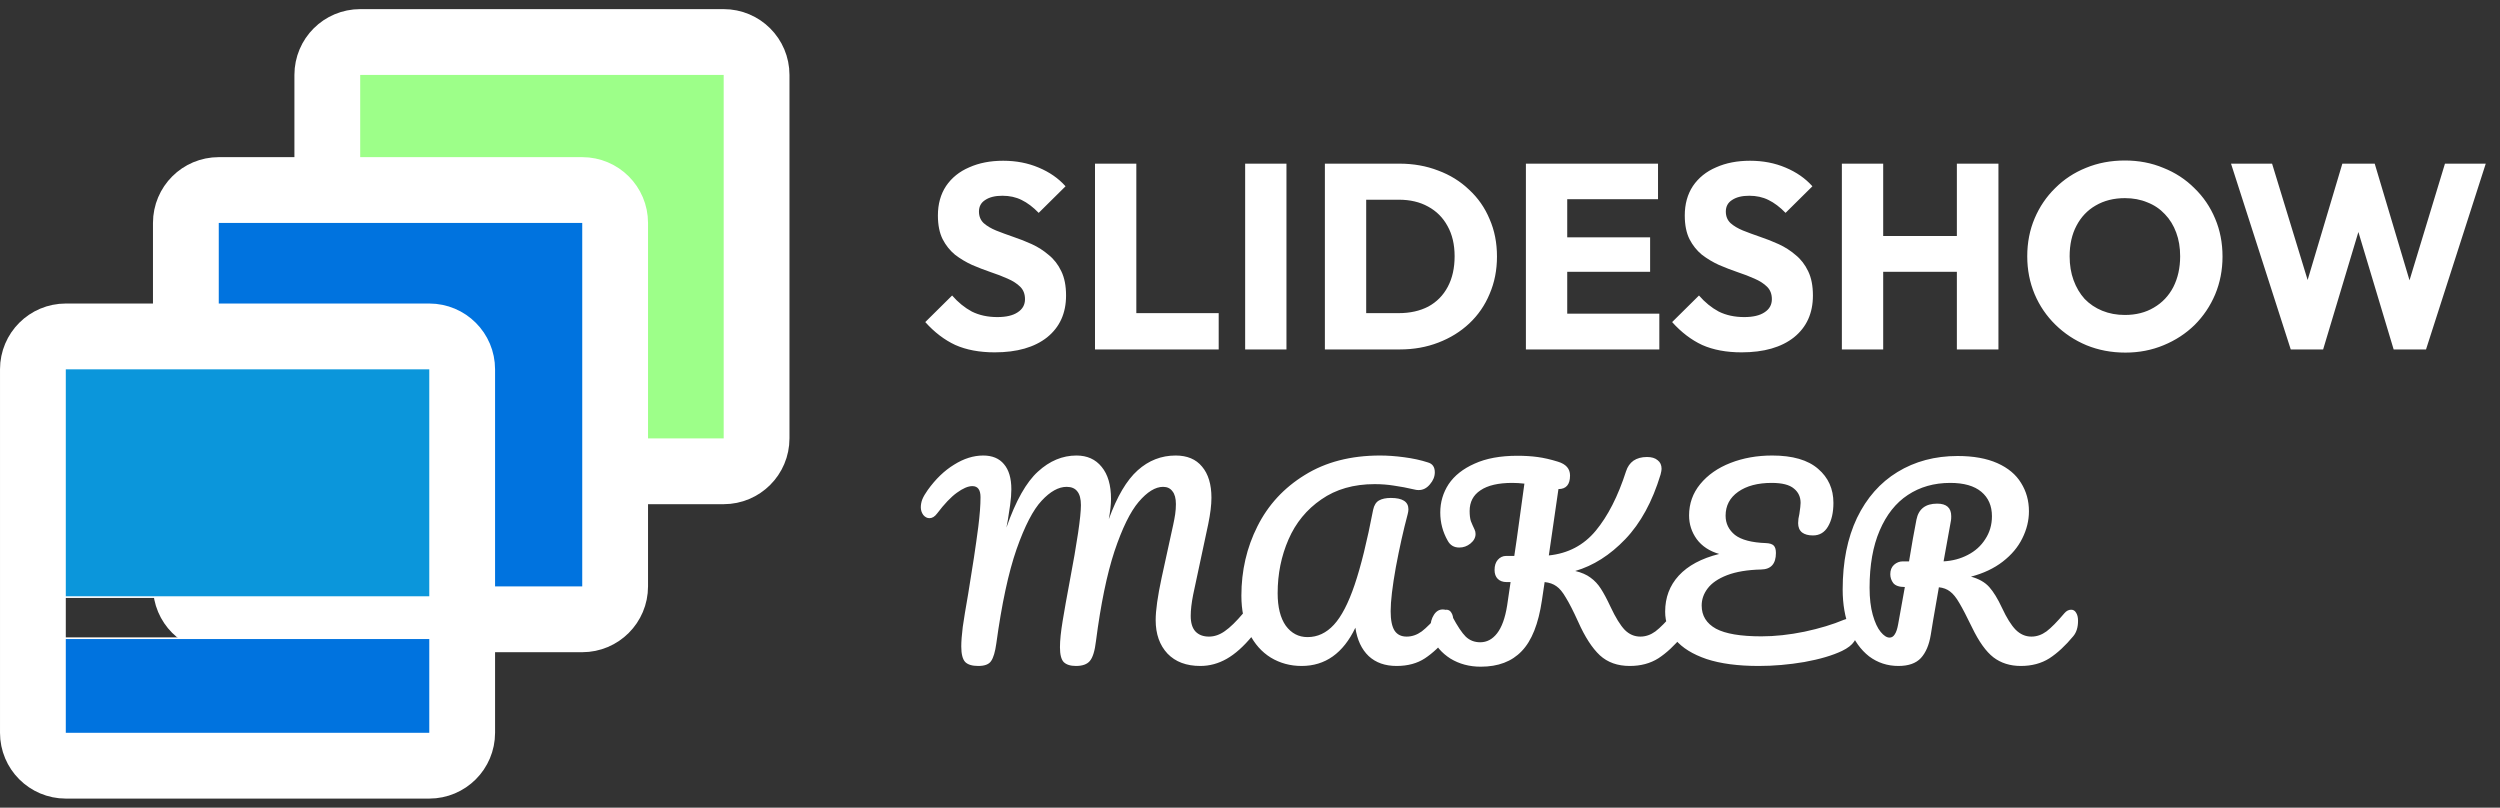 <svg width="130" height="42" viewBox="0 0 130 42" fill="none" xmlns="http://www.w3.org/2000/svg">
<rect x="0" y="0" width="130" height="42" fill="#333333" stroke="none"/>
<path d="M18.73 2.185H37.631C38.576 2.185 39.342 2.95 39.342 3.895V22.796C39.342 23.741 38.576 24.507 37.631 24.507H18.73C17.785 24.507 17.02 23.741 17.02 22.796V3.895C17.02 2.95 17.785 2.185 18.73 2.185Z" fill="#9DFF89" stroke="white" stroke-width="3.421"/>
<path d="M11.375 9.882H30.276C31.221 9.882 31.987 10.647 31.987 11.592V30.493C31.987 31.438 31.221 32.204 30.276 32.204H11.375C10.43 32.204 9.665 31.438 9.665 30.493V11.592C9.665 10.647 10.43 9.882 11.375 9.882Z" fill="#0073DF" stroke="white" stroke-width="3.421"/>
<rect x="2.78" y="33.187" width="20.441" height="5.474" fill="#0073DF" stroke="white" stroke-width="0.086"/>
<rect x="2.78" y="17.793" width="20.441" height="13.257" fill="#0B96DB" stroke="white" stroke-width="0.086"/>
<path d="M3.421 17.494H22.322C23.267 17.494 24.033 18.259 24.033 19.204V38.105C24.033 39.05 23.267 39.816 22.322 39.816H3.421C2.476 39.816 1.711 39.05 1.711 38.105V19.204C1.711 18.259 2.476 17.494 3.421 17.494Z" stroke="white" stroke-width="3.421"/>
<path d="M51.727 18.322C50.933 18.322 50.249 18.194 49.674 17.938C49.108 17.674 48.588 17.277 48.114 16.748L49.51 15.366C49.82 15.722 50.162 16 50.536 16.201C50.919 16.392 51.362 16.488 51.863 16.488C52.32 16.488 52.671 16.406 52.917 16.241C53.173 16.077 53.3 15.849 53.3 15.557C53.3 15.293 53.218 15.078 53.054 14.914C52.89 14.75 52.671 14.609 52.397 14.49C52.133 14.371 51.836 14.257 51.508 14.148C51.188 14.038 50.869 13.915 50.55 13.778C50.23 13.632 49.934 13.454 49.66 13.245C49.396 13.026 49.181 12.757 49.017 12.437C48.853 12.109 48.771 11.698 48.771 11.206C48.771 10.613 48.912 10.102 49.195 9.673C49.487 9.244 49.888 8.92 50.399 8.702C50.91 8.473 51.498 8.359 52.164 8.359C52.84 8.359 53.455 8.478 54.012 8.715C54.578 8.952 55.043 9.276 55.408 9.687L54.012 11.069C53.72 10.768 53.423 10.544 53.122 10.398C52.831 10.252 52.498 10.179 52.123 10.179C51.749 10.179 51.453 10.252 51.234 10.398C51.015 10.535 50.906 10.736 50.906 11.001C50.906 11.247 50.988 11.447 51.152 11.603C51.316 11.749 51.531 11.876 51.795 11.986C52.069 12.095 52.365 12.205 52.684 12.314C53.013 12.424 53.337 12.551 53.656 12.697C53.975 12.843 54.267 13.03 54.532 13.258C54.806 13.477 55.025 13.76 55.189 14.107C55.353 14.444 55.435 14.864 55.435 15.366C55.435 16.287 55.107 17.012 54.45 17.541C53.793 18.061 52.885 18.322 51.727 18.322ZM56.94 18.171V8.51H59.089V18.171H56.94ZM58.596 18.171V16.283H63.372V18.171H58.596ZM64.748 18.171V8.51H66.896V18.171H64.748ZM70.344 18.171V16.283H72.739C73.323 16.283 73.834 16.169 74.272 15.941C74.71 15.703 75.047 15.361 75.284 14.914C75.522 14.467 75.64 13.938 75.64 13.327C75.64 12.716 75.517 12.191 75.271 11.753C75.033 11.315 74.696 10.978 74.258 10.741C73.829 10.503 73.323 10.385 72.739 10.385H70.276V8.51H72.766C73.496 8.51 74.167 8.629 74.778 8.866C75.398 9.094 75.937 9.427 76.393 9.865C76.858 10.293 77.214 10.804 77.46 11.397C77.716 11.981 77.843 12.629 77.843 13.341C77.843 14.043 77.716 14.691 77.46 15.284C77.214 15.877 76.862 16.387 76.406 16.816C75.95 17.245 75.412 17.578 74.792 17.815C74.18 18.052 73.514 18.171 72.794 18.171H70.344ZM68.894 18.171V8.51H71.042V18.171H68.894ZM79.347 18.171V8.51H81.496V18.171H79.347ZM80.989 18.171V16.31H86.285V18.171H80.989ZM80.989 14.134V12.341H85.806V14.134H80.989ZM80.989 10.357V8.51H86.217V10.357H80.989ZM90.564 18.322C89.77 18.322 89.086 18.194 88.511 17.938C87.945 17.674 87.425 17.277 86.951 16.748L88.347 15.366C88.657 15.722 88.999 16 89.373 16.201C89.756 16.392 90.199 16.488 90.7 16.488C91.156 16.488 91.508 16.406 91.754 16.241C92.01 16.077 92.137 15.849 92.137 15.557C92.137 15.293 92.055 15.078 91.891 14.914C91.727 14.75 91.508 14.609 91.234 14.49C90.969 14.371 90.673 14.257 90.345 14.148C90.025 14.038 89.706 13.915 89.387 13.778C89.067 13.632 88.771 13.454 88.497 13.245C88.233 13.026 88.018 12.757 87.854 12.437C87.69 12.109 87.608 11.698 87.608 11.206C87.608 10.613 87.749 10.102 88.032 9.673C88.324 9.244 88.725 8.92 89.236 8.702C89.747 8.473 90.335 8.359 91.001 8.359C91.677 8.359 92.292 8.478 92.849 8.715C93.414 8.952 93.88 9.276 94.245 9.687L92.849 11.069C92.557 10.768 92.26 10.544 91.959 10.398C91.667 10.252 91.334 10.179 90.96 10.179C90.586 10.179 90.29 10.252 90.071 10.398C89.852 10.535 89.743 10.736 89.743 11.001C89.743 11.247 89.825 11.447 89.989 11.603C90.153 11.749 90.367 11.876 90.632 11.986C90.906 12.095 91.202 12.205 91.522 12.314C91.85 12.424 92.174 12.551 92.493 12.697C92.812 12.843 93.104 13.03 93.369 13.258C93.642 13.477 93.862 13.76 94.026 14.107C94.19 14.444 94.272 14.864 94.272 15.366C94.272 16.287 93.944 17.012 93.287 17.541C92.63 18.061 91.722 18.322 90.564 18.322ZM95.777 18.171V8.51H97.926V18.171H95.777ZM101.757 18.171V8.51H103.919V18.171H101.757ZM97.064 14.134V12.273H102.469V14.134H97.064ZM110.522 18.335C109.792 18.335 109.117 18.207 108.496 17.952C107.885 17.697 107.347 17.341 106.882 16.885C106.416 16.429 106.056 15.899 105.801 15.297C105.545 14.686 105.417 14.029 105.417 13.327C105.417 12.615 105.545 11.958 105.801 11.356C106.056 10.754 106.412 10.23 106.868 9.783C107.324 9.326 107.858 8.975 108.469 8.729C109.089 8.473 109.764 8.346 110.494 8.346C111.215 8.346 111.881 8.473 112.492 8.729C113.113 8.975 113.651 9.326 114.107 9.783C114.572 10.23 114.933 10.759 115.188 11.37C115.443 11.972 115.571 12.629 115.571 13.341C115.571 14.043 115.443 14.7 115.188 15.311C114.933 15.913 114.577 16.442 114.121 16.898C113.664 17.345 113.126 17.697 112.506 17.952C111.895 18.207 111.233 18.335 110.522 18.335ZM110.494 16.378C111.069 16.378 111.571 16.251 112 15.995C112.437 15.74 112.775 15.384 113.012 14.928C113.249 14.463 113.368 13.929 113.368 13.327C113.368 12.871 113.3 12.46 113.163 12.095C113.026 11.721 112.83 11.402 112.574 11.137C112.319 10.864 112.013 10.658 111.657 10.521C111.311 10.376 110.923 10.303 110.494 10.303C109.92 10.303 109.413 10.43 108.975 10.686C108.547 10.932 108.214 11.283 107.976 11.739C107.739 12.187 107.621 12.716 107.621 13.327C107.621 13.783 107.689 14.198 107.826 14.572C107.963 14.946 108.154 15.27 108.401 15.544C108.656 15.808 108.962 16.014 109.317 16.159C109.673 16.305 110.066 16.378 110.494 16.378ZM119.119 18.171L116.013 8.51H118.148L120.419 15.941H119.585L121.802 8.51H123.485L125.702 15.941H124.88L127.138 8.51H129.259L126.153 18.171H124.47L122.239 10.741H123.033L120.803 18.171H119.119Z" fill="white"/>
<path d="M50.871 34.63C50.555 34.63 50.328 34.562 50.191 34.425C50.055 34.279 49.986 34.01 49.986 33.617C49.986 33.351 50.012 33.014 50.063 32.603C50.123 32.184 50.217 31.611 50.345 30.884C50.568 29.541 50.743 28.378 50.871 27.394C50.948 26.779 50.987 26.265 50.987 25.855C50.987 25.47 50.846 25.278 50.563 25.278C50.341 25.278 50.072 25.393 49.755 25.624C49.447 25.846 49.105 26.206 48.729 26.702C48.609 26.864 48.477 26.945 48.331 26.945C48.212 26.945 48.105 26.89 48.011 26.779C47.925 26.659 47.882 26.526 47.882 26.381C47.882 26.244 47.908 26.107 47.959 25.97C48.019 25.825 48.113 25.663 48.241 25.483C48.652 24.91 49.109 24.469 49.614 24.162C50.119 23.845 50.623 23.687 51.128 23.687C51.598 23.687 51.958 23.837 52.206 24.136C52.462 24.435 52.59 24.871 52.59 25.444C52.59 25.675 52.569 25.949 52.526 26.265C52.483 26.573 52.445 26.826 52.411 27.022C52.377 27.219 52.351 27.356 52.334 27.433C52.821 26.039 53.369 25.068 53.976 24.521C54.583 23.965 55.25 23.687 55.977 23.687C56.533 23.687 56.969 23.884 57.286 24.277C57.611 24.67 57.773 25.226 57.773 25.945C57.773 26.227 57.735 26.578 57.658 26.997C58.086 25.817 58.586 24.97 59.159 24.457C59.732 23.943 60.39 23.687 61.135 23.687C61.733 23.687 62.191 23.879 62.507 24.264C62.832 24.649 62.995 25.188 62.995 25.881C62.995 26.257 62.939 26.715 62.828 27.253L62.045 30.922C61.96 31.35 61.917 31.718 61.917 32.026C61.917 32.385 61.998 32.654 62.161 32.834C62.332 33.014 62.567 33.103 62.866 33.103C63.149 33.103 63.422 33.009 63.688 32.821C63.961 32.633 64.282 32.321 64.65 31.884C64.752 31.765 64.868 31.705 64.996 31.705C65.107 31.705 65.193 31.756 65.253 31.859C65.321 31.962 65.355 32.103 65.355 32.282C65.355 32.616 65.274 32.881 65.112 33.078C64.667 33.617 64.226 34.01 63.79 34.258C63.354 34.506 62.896 34.63 62.417 34.63C61.69 34.63 61.122 34.416 60.711 33.989C60.301 33.552 60.095 32.971 60.095 32.244C60.095 31.739 60.198 31.008 60.403 30.05L60.916 27.702C60.934 27.625 60.963 27.488 61.006 27.292C61.049 27.095 61.083 26.911 61.109 26.74C61.135 26.561 61.147 26.385 61.147 26.214C61.147 25.915 61.087 25.692 60.968 25.547C60.856 25.393 60.694 25.316 60.48 25.316C60.078 25.316 59.655 25.577 59.21 26.099C58.774 26.612 58.355 27.467 57.953 28.665C57.559 29.862 57.239 31.418 56.991 33.334C56.931 33.847 56.824 34.194 56.67 34.373C56.525 34.544 56.285 34.63 55.952 34.63C55.661 34.63 55.447 34.562 55.31 34.425C55.182 34.288 55.118 34.031 55.118 33.655C55.118 33.304 55.165 32.847 55.259 32.282C55.353 31.709 55.473 31.038 55.618 30.268C56.011 28.198 56.208 26.864 56.208 26.265C56.208 25.941 56.144 25.701 56.016 25.547C55.896 25.393 55.712 25.316 55.464 25.316C55.045 25.316 54.613 25.556 54.168 26.035C53.724 26.505 53.288 27.347 52.86 28.562C52.441 29.768 52.09 31.401 51.808 33.462C51.748 33.899 51.658 34.202 51.538 34.373C51.427 34.544 51.205 34.63 50.871 34.63ZM67.683 34.63C67.093 34.63 66.558 34.484 66.079 34.194C65.609 33.903 65.237 33.484 64.963 32.937C64.689 32.381 64.552 31.726 64.552 30.974C64.552 29.674 64.83 28.472 65.386 27.369C65.942 26.257 66.763 25.367 67.849 24.7C68.936 24.025 70.24 23.687 71.762 23.687C72.156 23.687 72.575 23.717 73.019 23.777C73.473 23.837 73.883 23.926 74.251 24.046C74.491 24.114 74.61 24.285 74.61 24.559C74.61 24.782 74.525 24.991 74.354 25.188C74.191 25.384 73.999 25.483 73.776 25.483C73.708 25.483 73.657 25.479 73.623 25.47C73.178 25.367 72.797 25.295 72.481 25.252C72.164 25.201 71.831 25.175 71.48 25.175C70.394 25.175 69.47 25.44 68.709 25.97C67.948 26.492 67.379 27.185 67.003 28.049C66.626 28.913 66.438 29.845 66.438 30.845C66.438 31.572 66.579 32.137 66.862 32.539C67.152 32.932 67.529 33.129 67.991 33.129C68.512 33.129 68.97 32.915 69.363 32.487C69.757 32.06 70.116 31.367 70.441 30.409C70.766 29.451 71.087 28.151 71.403 26.509C71.454 26.27 71.557 26.107 71.711 26.022C71.865 25.936 72.07 25.893 72.327 25.893C72.934 25.893 73.238 26.09 73.238 26.484C73.238 26.552 73.225 26.637 73.199 26.74C72.977 27.57 72.772 28.489 72.583 29.498C72.404 30.499 72.314 31.26 72.314 31.782C72.314 32.244 72.382 32.582 72.519 32.795C72.656 33.001 72.866 33.103 73.148 33.103C73.421 33.103 73.682 33.014 73.93 32.834C74.178 32.646 74.491 32.329 74.867 31.884C74.969 31.765 75.085 31.705 75.213 31.705C75.324 31.705 75.41 31.756 75.47 31.859C75.538 31.962 75.573 32.103 75.573 32.282C75.573 32.616 75.491 32.881 75.329 33.078C74.91 33.582 74.499 33.967 74.097 34.232C73.695 34.497 73.203 34.63 72.622 34.63C72.023 34.63 71.54 34.459 71.172 34.117C70.804 33.766 70.573 33.274 70.479 32.642C69.847 33.967 68.914 34.63 67.683 34.63ZM87.364 31.705C87.475 31.705 87.561 31.756 87.621 31.859C87.689 31.962 87.723 32.103 87.723 32.282C87.723 32.616 87.642 32.881 87.479 33.078C87.069 33.574 86.654 33.959 86.235 34.232C85.816 34.497 85.32 34.63 84.747 34.63C84.114 34.63 83.597 34.446 83.195 34.078C82.793 33.702 82.416 33.12 82.066 32.334C81.809 31.769 81.595 31.35 81.424 31.076C81.262 30.794 81.099 30.597 80.937 30.486C80.774 30.366 80.569 30.294 80.321 30.268L80.18 31.217C80 32.441 79.65 33.321 79.128 33.86C78.615 34.399 77.905 34.668 76.998 34.668C76.408 34.668 75.882 34.527 75.42 34.245C74.967 33.954 74.65 33.587 74.471 33.142C74.411 32.988 74.381 32.821 74.381 32.642C74.381 32.385 74.441 32.163 74.561 31.974C74.68 31.786 74.834 31.692 75.022 31.692C75.134 31.692 75.228 31.722 75.305 31.782C75.382 31.833 75.454 31.927 75.523 32.064C75.788 32.56 76.019 32.907 76.216 33.103C76.421 33.3 76.673 33.398 76.972 33.398C77.315 33.398 77.605 33.244 77.845 32.937C78.093 32.62 78.268 32.137 78.371 31.487L78.55 30.268H78.345C78.148 30.268 77.995 30.212 77.883 30.101C77.772 29.99 77.717 29.836 77.717 29.64C77.717 29.417 77.772 29.242 77.883 29.113C78.003 28.977 78.148 28.908 78.32 28.908H78.743C78.803 28.489 78.846 28.198 78.871 28.036L79.269 25.149C79.046 25.124 78.837 25.111 78.64 25.111C77.913 25.111 77.362 25.239 76.985 25.496C76.609 25.744 76.421 26.103 76.421 26.573C76.421 26.787 76.442 26.962 76.485 27.099C76.536 27.228 76.6 27.373 76.677 27.535C76.712 27.604 76.729 27.681 76.729 27.767C76.729 27.955 76.639 28.121 76.459 28.267C76.288 28.404 76.096 28.472 75.882 28.472C75.608 28.472 75.407 28.352 75.279 28.113C75.022 27.66 74.894 27.172 74.894 26.65C74.894 26.111 75.04 25.62 75.33 25.175C75.63 24.73 76.079 24.375 76.677 24.11C77.276 23.837 78.016 23.7 78.897 23.7C79.282 23.7 79.632 23.721 79.949 23.764C80.274 23.807 80.629 23.888 81.014 24.008C81.433 24.136 81.642 24.375 81.642 24.726C81.642 25.196 81.441 25.432 81.039 25.432L80.539 28.883C81.54 28.78 82.352 28.352 82.977 27.6C83.609 26.838 84.135 25.808 84.554 24.508C84.631 24.268 84.76 24.084 84.939 23.956C85.127 23.828 85.363 23.764 85.645 23.764C85.884 23.764 86.068 23.819 86.197 23.931C86.333 24.033 86.402 24.183 86.402 24.38C86.402 24.439 86.385 24.538 86.35 24.675C85.923 26.086 85.311 27.206 84.516 28.036C83.721 28.866 82.853 29.417 81.912 29.691C82.237 29.768 82.502 29.883 82.707 30.037C82.921 30.191 83.1 30.384 83.246 30.614C83.391 30.837 83.558 31.149 83.746 31.551C84.011 32.115 84.259 32.517 84.49 32.757C84.721 32.988 84.991 33.103 85.299 33.103C85.572 33.103 85.833 33.014 86.081 32.834C86.329 32.646 86.641 32.329 87.018 31.884C87.12 31.765 87.236 31.705 87.364 31.705ZM95.876 32.231C96.005 32.18 96.112 32.154 96.197 32.154C96.334 32.154 96.436 32.205 96.505 32.308C96.573 32.41 96.608 32.543 96.608 32.706C96.608 32.962 96.543 33.18 96.415 33.36C96.295 33.539 96.086 33.702 95.787 33.847C95.282 34.087 94.628 34.279 93.824 34.425C93.02 34.562 92.229 34.63 91.45 34.63C90.373 34.63 89.47 34.51 88.743 34.271C88.016 34.023 87.473 33.685 87.114 33.257C86.763 32.83 86.588 32.346 86.588 31.808C86.588 31.072 86.823 30.448 87.294 29.934C87.773 29.413 88.474 29.037 89.398 28.806C88.893 28.66 88.504 28.404 88.23 28.036C87.965 27.668 87.832 27.258 87.832 26.804C87.832 26.189 88.025 25.645 88.41 25.175C88.803 24.696 89.329 24.328 89.988 24.072C90.646 23.815 91.369 23.687 92.156 23.687C93.216 23.687 94.012 23.918 94.542 24.38C95.072 24.833 95.338 25.423 95.338 26.15C95.338 26.655 95.243 27.065 95.055 27.382C94.876 27.689 94.615 27.843 94.273 27.843C94.033 27.843 93.845 27.792 93.708 27.689C93.571 27.578 93.503 27.416 93.503 27.202C93.503 27.057 93.524 26.898 93.567 26.727C93.61 26.445 93.631 26.253 93.631 26.15C93.631 25.842 93.516 25.594 93.285 25.406C93.054 25.209 92.669 25.111 92.13 25.111C91.403 25.111 90.822 25.265 90.385 25.573C89.949 25.881 89.731 26.295 89.731 26.817C89.731 27.219 89.894 27.553 90.219 27.818C90.552 28.074 91.091 28.215 91.835 28.241C92.023 28.25 92.156 28.292 92.233 28.369C92.31 28.446 92.348 28.575 92.348 28.754C92.348 29.319 92.092 29.605 91.579 29.614C90.869 29.631 90.279 29.729 89.808 29.909C89.346 30.088 89.008 30.319 88.795 30.602C88.589 30.875 88.487 31.17 88.487 31.487C88.487 32.017 88.735 32.419 89.231 32.693C89.727 32.958 90.514 33.09 91.591 33.09C92.301 33.09 93.05 33.009 93.837 32.847C94.632 32.676 95.312 32.47 95.876 32.231ZM107.699 31.705C107.81 31.705 107.895 31.756 107.955 31.859C108.024 31.962 108.058 32.103 108.058 32.282C108.058 32.616 107.977 32.881 107.814 33.078C107.404 33.574 106.989 33.959 106.57 34.232C106.151 34.497 105.655 34.63 105.082 34.63C104.526 34.63 104.051 34.48 103.658 34.181C103.273 33.882 102.905 33.368 102.554 32.642C102.272 32.06 102.05 31.632 101.887 31.359C101.725 31.076 101.562 30.875 101.4 30.756C101.246 30.636 101.053 30.563 100.822 30.538C100.788 30.717 100.69 31.282 100.527 32.231C100.459 32.659 100.416 32.919 100.399 33.014C100.314 33.535 100.143 33.937 99.886 34.219C99.629 34.493 99.24 34.63 98.719 34.63C98.145 34.63 97.637 34.463 97.192 34.13C96.756 33.788 96.418 33.317 96.178 32.718C95.939 32.111 95.819 31.423 95.819 30.653C95.819 29.216 96.067 27.976 96.563 26.933C97.068 25.889 97.769 25.094 98.667 24.546C99.574 23.991 100.617 23.712 101.797 23.712C102.619 23.712 103.307 23.837 103.863 24.084C104.419 24.333 104.829 24.675 105.094 25.111C105.368 25.547 105.505 26.039 105.505 26.586C105.505 27.065 105.39 27.535 105.159 27.997C104.936 28.451 104.598 28.853 104.145 29.203C103.692 29.554 103.14 29.815 102.49 29.986C102.901 30.097 103.217 30.277 103.44 30.525C103.662 30.773 103.884 31.136 104.107 31.615C104.346 32.128 104.581 32.505 104.812 32.744C105.052 32.984 105.325 33.103 105.633 33.103C105.907 33.103 106.168 33.014 106.416 32.834C106.664 32.646 106.976 32.329 107.352 31.884C107.455 31.765 107.57 31.705 107.699 31.705ZM99.052 30.525C98.761 30.525 98.56 30.456 98.449 30.319C98.347 30.183 98.295 30.029 98.295 29.858C98.295 29.652 98.359 29.49 98.488 29.37C98.624 29.25 98.778 29.191 98.949 29.191H99.27C99.407 28.352 99.535 27.63 99.655 27.022C99.766 26.466 100.125 26.189 100.733 26.189C101.22 26.189 101.464 26.407 101.464 26.843C101.464 26.937 101.46 27.009 101.451 27.061L101.066 29.191C101.528 29.165 101.947 29.054 102.323 28.857C102.708 28.66 103.012 28.387 103.234 28.036C103.465 27.685 103.581 27.288 103.581 26.843C103.581 26.304 103.397 25.881 103.029 25.573C102.661 25.265 102.122 25.111 101.413 25.111C100.574 25.111 99.839 25.32 99.206 25.739C98.582 26.15 98.094 26.766 97.743 27.587C97.393 28.399 97.218 29.392 97.218 30.563C97.218 31.11 97.273 31.581 97.384 31.974C97.496 32.368 97.632 32.663 97.795 32.859C97.957 33.056 98.111 33.155 98.257 33.155C98.368 33.155 98.458 33.099 98.526 32.988C98.603 32.877 98.663 32.697 98.706 32.449L99.052 30.525Z" fill="white"/>
</svg>
